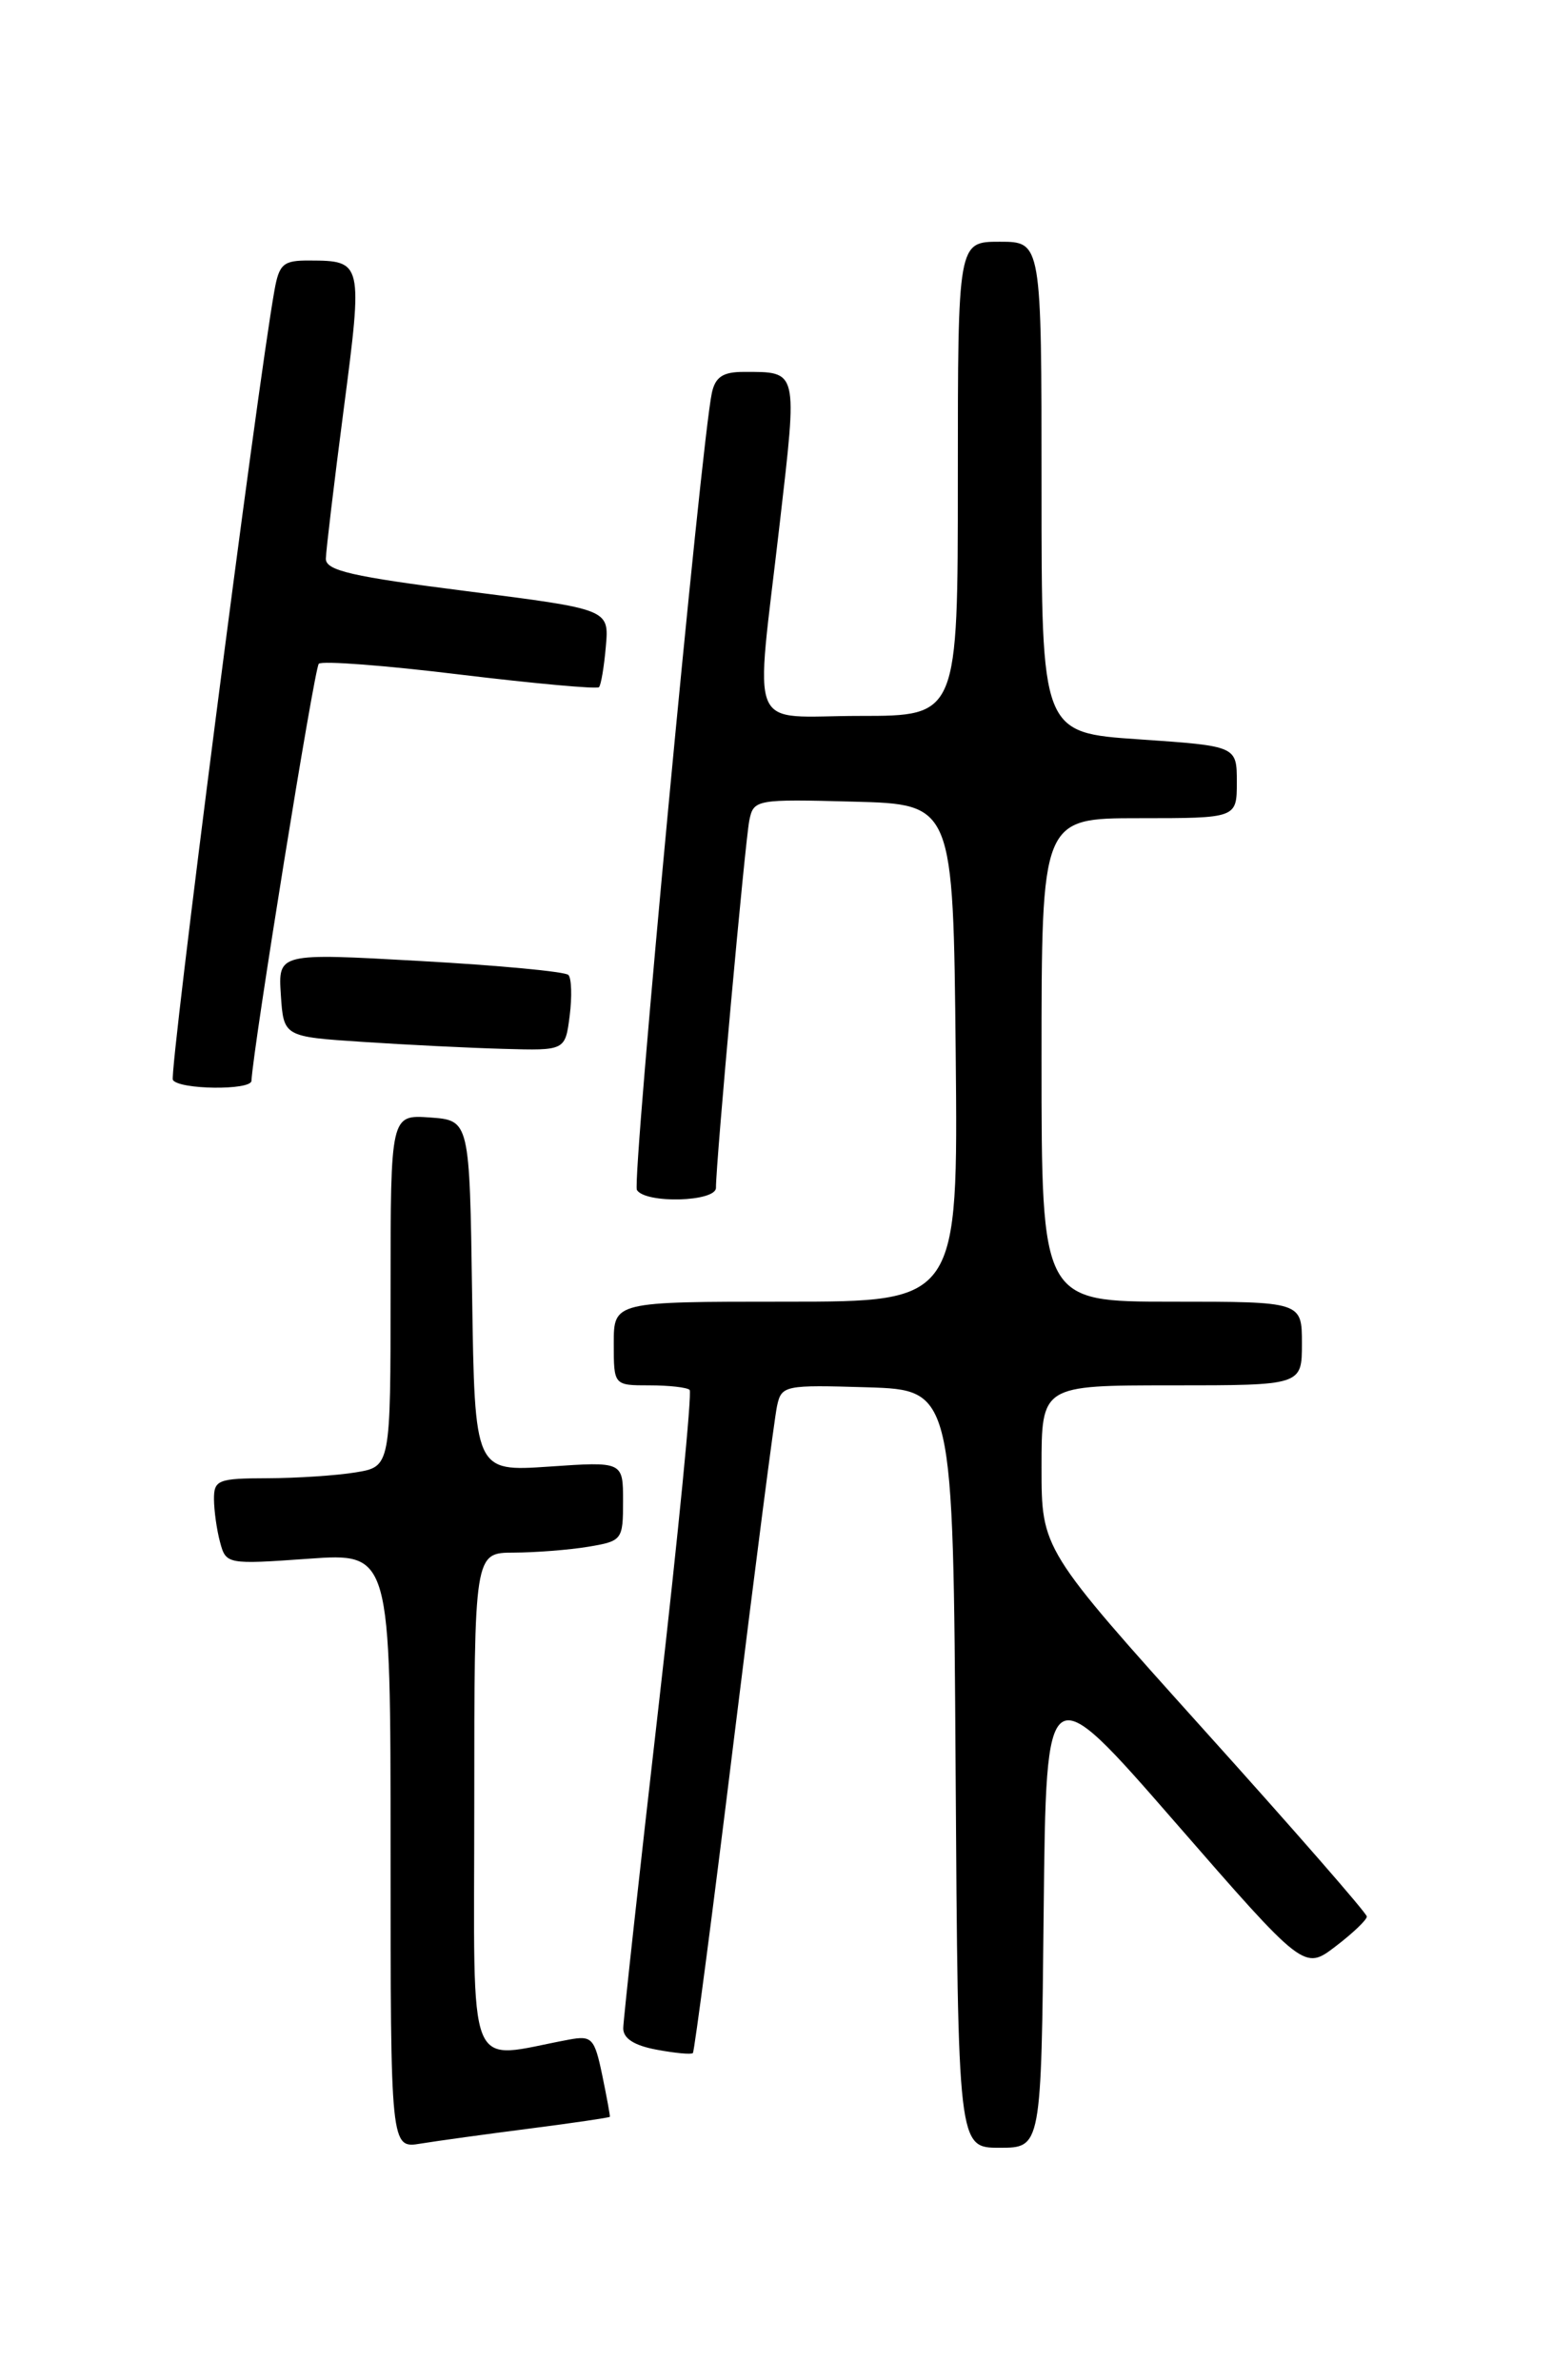 <?xml version="1.0" encoding="UTF-8" standalone="no"?>
<!DOCTYPE svg PUBLIC "-//W3C//DTD SVG 1.1//EN" "http://www.w3.org/Graphics/SVG/1.1/DTD/svg11.dtd" >
<svg xmlns="http://www.w3.org/2000/svg" xmlns:xlink="http://www.w3.org/1999/xlink" version="1.1" viewBox="0 0 167 256">
 <g >
 <path fill="currentColor"
d=" M 57.00 228.93 C 61.67 228.33 65.53 227.76 65.58 227.67 C 65.62 227.58 65.25 225.56 64.76 223.19 C 63.93 219.21 63.65 218.91 61.18 219.37 C 49.95 221.45 51.00 224.06 51.00 194.05 C 51.00 167.00 51.00 167.00 55.25 166.99 C 57.59 166.98 61.19 166.70 63.25 166.36 C 66.90 165.75 67.00 165.63 67.00 161.46 C 67.00 157.19 67.00 157.19 59.02 157.74 C 51.05 158.28 51.05 158.28 50.77 139.39 C 50.50 120.50 50.50 120.50 46.25 120.19 C 42.00 119.89 42.00 119.89 42.00 138.81 C 42.00 157.74 42.00 157.74 38.25 158.36 C 36.19 158.70 31.91 158.98 28.75 158.99 C 23.45 159.00 23.00 159.18 23.01 161.25 C 23.02 162.49 23.31 164.57 23.67 165.89 C 24.30 168.24 24.44 168.27 33.15 167.65 C 42.00 167.02 42.00 167.02 42.00 199.06 C 42.00 231.09 42.00 231.09 45.25 230.55 C 47.04 230.26 52.32 229.53 57.00 228.93 Z  M 112.23 205.53 C 112.50 180.06 112.50 180.06 126.37 195.99 C 140.24 211.92 140.24 211.92 143.62 209.34 C 145.48 207.92 146.99 206.48 146.98 206.13 C 146.98 205.78 139.10 196.75 129.48 186.07 C 112.00 166.63 112.00 166.63 112.00 157.82 C 112.00 149.00 112.00 149.00 126.00 149.00 C 140.00 149.00 140.00 149.00 140.00 144.50 C 140.00 140.00 140.00 140.00 126.00 140.00 C 112.00 140.00 112.00 140.00 112.00 114.00 C 112.00 88.00 112.00 88.00 122.50 88.00 C 133.00 88.00 133.00 88.00 133.00 84.12 C 133.00 80.24 133.00 80.24 122.50 79.52 C 112.00 78.81 112.00 78.81 112.00 52.40 C 112.00 26.00 112.00 26.00 107.50 26.00 C 103.00 26.00 103.00 26.00 103.00 51.50 C 103.00 77.00 103.00 77.00 92.50 77.00 C 80.16 77.00 81.19 79.46 83.85 56.28 C 85.77 39.63 85.86 40.00 79.94 40.00 C 77.74 40.00 76.92 40.55 76.55 42.25 C 75.40 47.59 67.92 127.07 68.49 127.99 C 69.42 129.48 77.00 129.27 76.99 127.75 C 76.97 125.15 80.13 90.40 80.58 88.22 C 81.04 85.99 81.31 85.94 91.78 86.22 C 102.50 86.50 102.50 86.50 102.77 113.25 C 103.03 140.00 103.03 140.00 84.52 140.00 C 66.00 140.00 66.00 140.00 66.00 144.50 C 66.00 149.00 66.00 149.00 69.83 149.00 C 71.94 149.00 73.89 149.22 74.16 149.49 C 74.43 149.76 72.94 164.95 70.85 183.24 C 68.75 201.53 67.03 217.24 67.02 218.14 C 67.01 219.24 68.19 220.00 70.60 220.45 C 72.58 220.82 74.34 220.99 74.51 220.81 C 74.67 220.64 76.67 205.43 78.93 187.00 C 81.20 168.57 83.28 152.47 83.56 151.21 C 84.04 149.00 84.38 148.94 93.28 149.21 C 102.50 149.50 102.50 149.50 102.76 190.25 C 103.02 231.00 103.02 231.00 107.49 231.00 C 111.97 231.00 111.97 231.00 112.23 205.53 Z  M 27.04 116.25 C 27.22 112.67 33.80 71.86 34.28 71.39 C 34.62 71.05 41.45 71.57 49.45 72.55 C 57.46 73.52 64.19 74.13 64.41 73.91 C 64.63 73.68 64.96 71.71 65.15 69.51 C 65.50 65.53 65.50 65.53 50.25 63.59 C 37.81 62.01 35.01 61.37 35.04 60.08 C 35.06 59.21 35.92 51.98 36.96 44.01 C 39.03 28.18 38.99 28.04 33.30 28.02 C 30.46 28.00 30.02 28.38 29.51 31.25 C 27.63 41.75 18.16 115.44 18.59 116.15 C 19.24 117.20 26.99 117.29 27.04 116.25 Z  M 61.26 109.25 C 61.52 107.19 61.46 105.21 61.12 104.86 C 60.78 104.50 53.62 103.83 45.20 103.36 C 29.91 102.50 29.91 102.50 30.20 107.00 C 30.50 111.50 30.50 111.50 39.00 112.06 C 43.67 112.37 50.49 112.71 54.14 112.81 C 60.78 113.00 60.78 113.00 61.26 109.25 Z "/>
</g>
</svg>